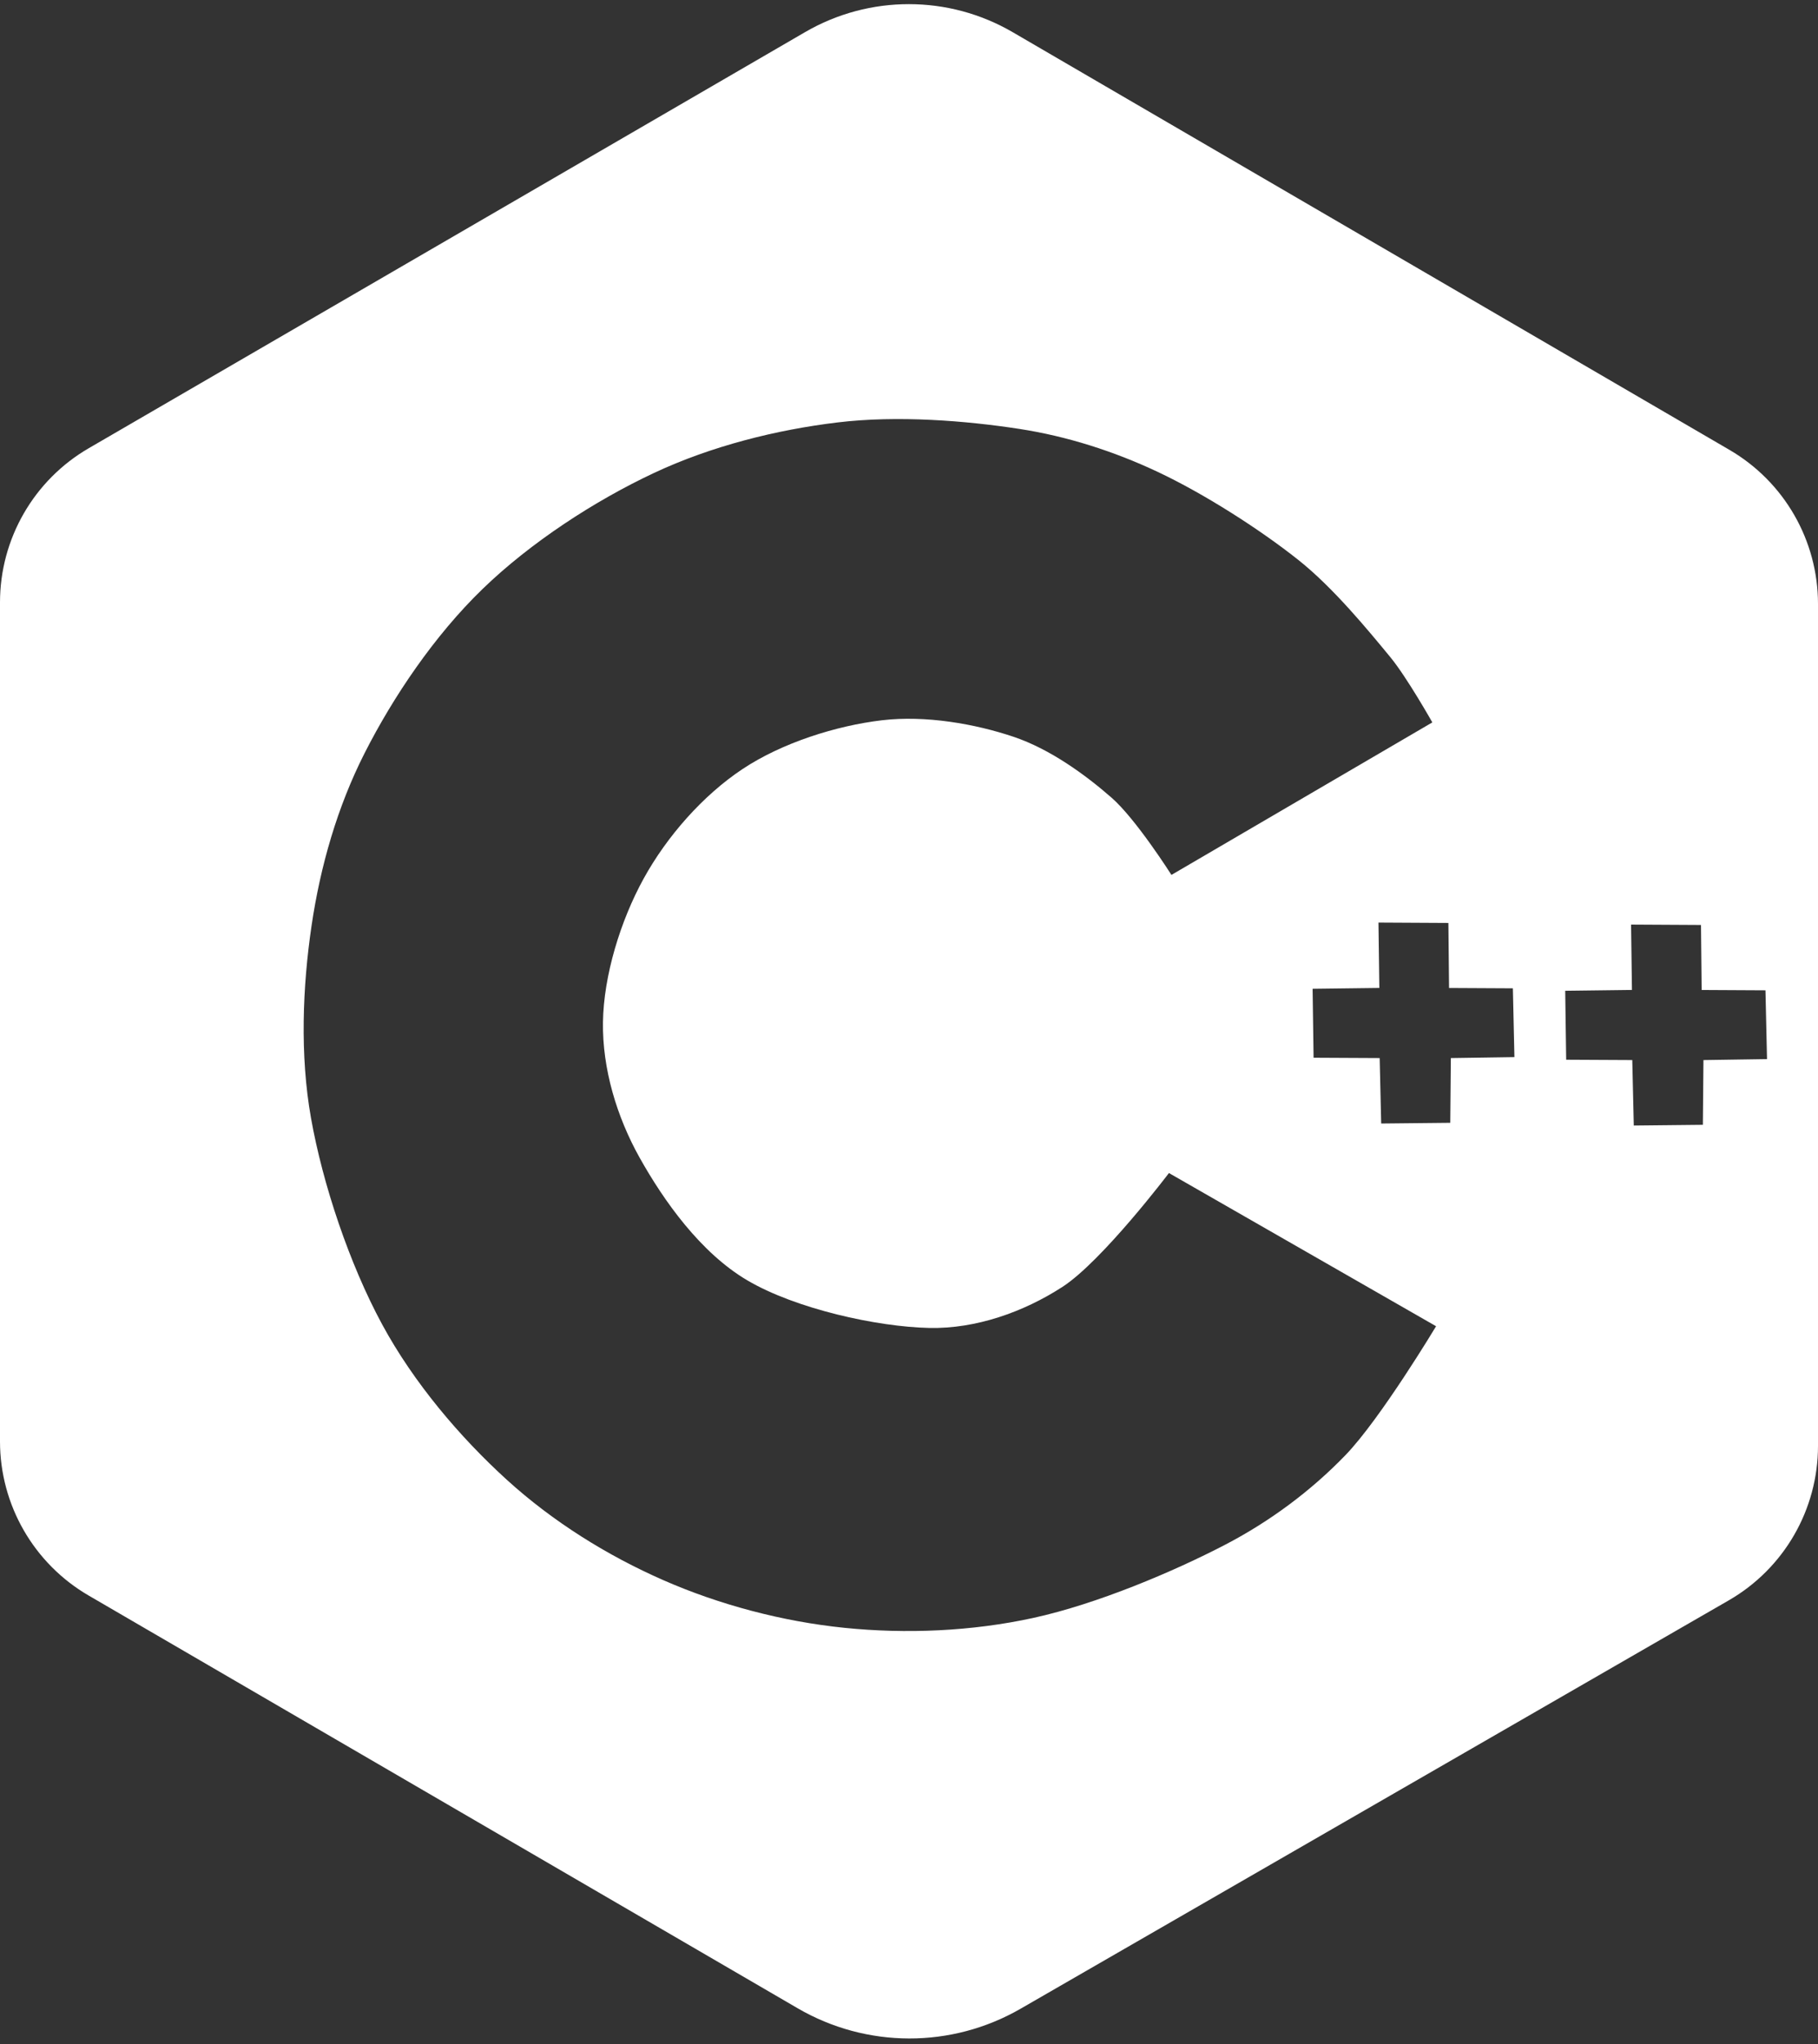 <?xml version="1.0" encoding="UTF-8" standalone="no"?>
<!DOCTYPE svg PUBLIC "-//W3C//DTD SVG 1.1//EN" "http://www.w3.org/Graphics/SVG/1.1/DTD/svg11.dtd">
<svg width="100%" height="100%" viewBox="0 0 306 344" version="1.1" xmlns="http://www.w3.org/2000/svg" xmlns:xlink="http://www.w3.org/1999/xlink" xml:space="preserve" xmlns:serif="http://www.serif.com/" style="fill-rule:evenodd;clip-rule:evenodd;stroke-linecap:round;stroke-linejoin:round;stroke-miterlimit:1.5;">
    <rect x="0" y="0" width="306" height="344" fill="#333333" stroke="none"/>
    <path d="M170.461,5.42C159.667,-0.869 146.328,-0.878 135.525,5.396C105.206,23.002 43.383,58.904 14.934,75.425C5.689,80.794 0,90.677 -0,101.368L0,242.544C0,253.225 5.679,263.1 14.91,268.473C42.961,284.798 103.522,320.042 134.27,337.937C145.855,344.679 160.162,344.709 171.774,338.014C202.498,320.302 262.9,285.48 290.983,269.29C300.275,263.933 306,254.024 306,243.3C306,209.536 306,135.315 306,101.624C306,90.948 300.326,81.076 291.101,75.702C262.665,59.135 200.787,23.087 170.461,5.42ZM197.173,147.222L241.087,121.558C241.087,121.558 236.779,113.93 234.007,110.568C230.254,106.017 224.432,98.914 218.573,94.254C212.036,89.054 202.62,83.046 194.784,79.366C187.449,75.92 179.57,73.402 171.56,72.17C162.589,70.79 151.089,69.862 140.954,71.085C130.706,72.321 119.74,75.052 110.076,79.587C100.12,84.258 89.337,91.258 81.222,99.111C73.106,106.964 66.178,117.257 61.381,126.705C56.787,135.751 53.914,145.76 52.436,155.798C50.93,166.032 50.462,177.506 52.342,188.112C54.322,199.288 58.822,212.704 64.32,222.856C69.647,232.692 77.437,241.849 85.329,249.024C93.047,256.04 102.21,261.757 111.675,265.905C121.14,270.054 131.744,272.857 142.121,273.913C152.498,274.97 163.563,274.512 173.938,272.245C184.633,269.908 197.537,264.457 206.293,259.89C213.733,256.01 220.65,250.885 226.475,244.846C232.38,238.725 241.718,223.166 241.718,223.166L196.753,197.388C196.753,197.388 185.527,212.213 178.808,216.557C172.256,220.794 164.241,223.615 156.441,223.454C147.609,223.272 133.95,220.239 125.82,215.464C117.914,210.821 111.716,202.049 107.661,194.805C103.814,187.933 101.373,179.832 101.489,172C101.604,164.168 104.436,154.914 108.352,147.814C112.268,140.715 118.311,133.839 124.987,129.404C131.662,124.969 140.801,122.107 148.405,121.204C155.813,120.324 164.161,121.812 170.61,123.984C176.745,126.05 182.676,130.361 187.103,134.234C191.226,137.841 197.173,147.222 197.173,147.222ZM263.451,166.718L274.684,166.578L274.537,155.579L286.305,155.644L286.417,166.584L297.158,166.641L297.419,178.216L286.719,178.378L286.621,189.27L274.993,189.391L274.74,178.378L263.614,178.321L263.451,166.718ZM220.934,166.382L232.167,166.241L232.02,155.243L243.788,155.307L243.9,166.248L254.642,166.304L254.902,177.88L244.203,178.041L244.105,188.934L232.477,189.054L232.223,178.041L221.097,177.985L220.934,166.382Z" style="fill:white;"/>
</svg>
